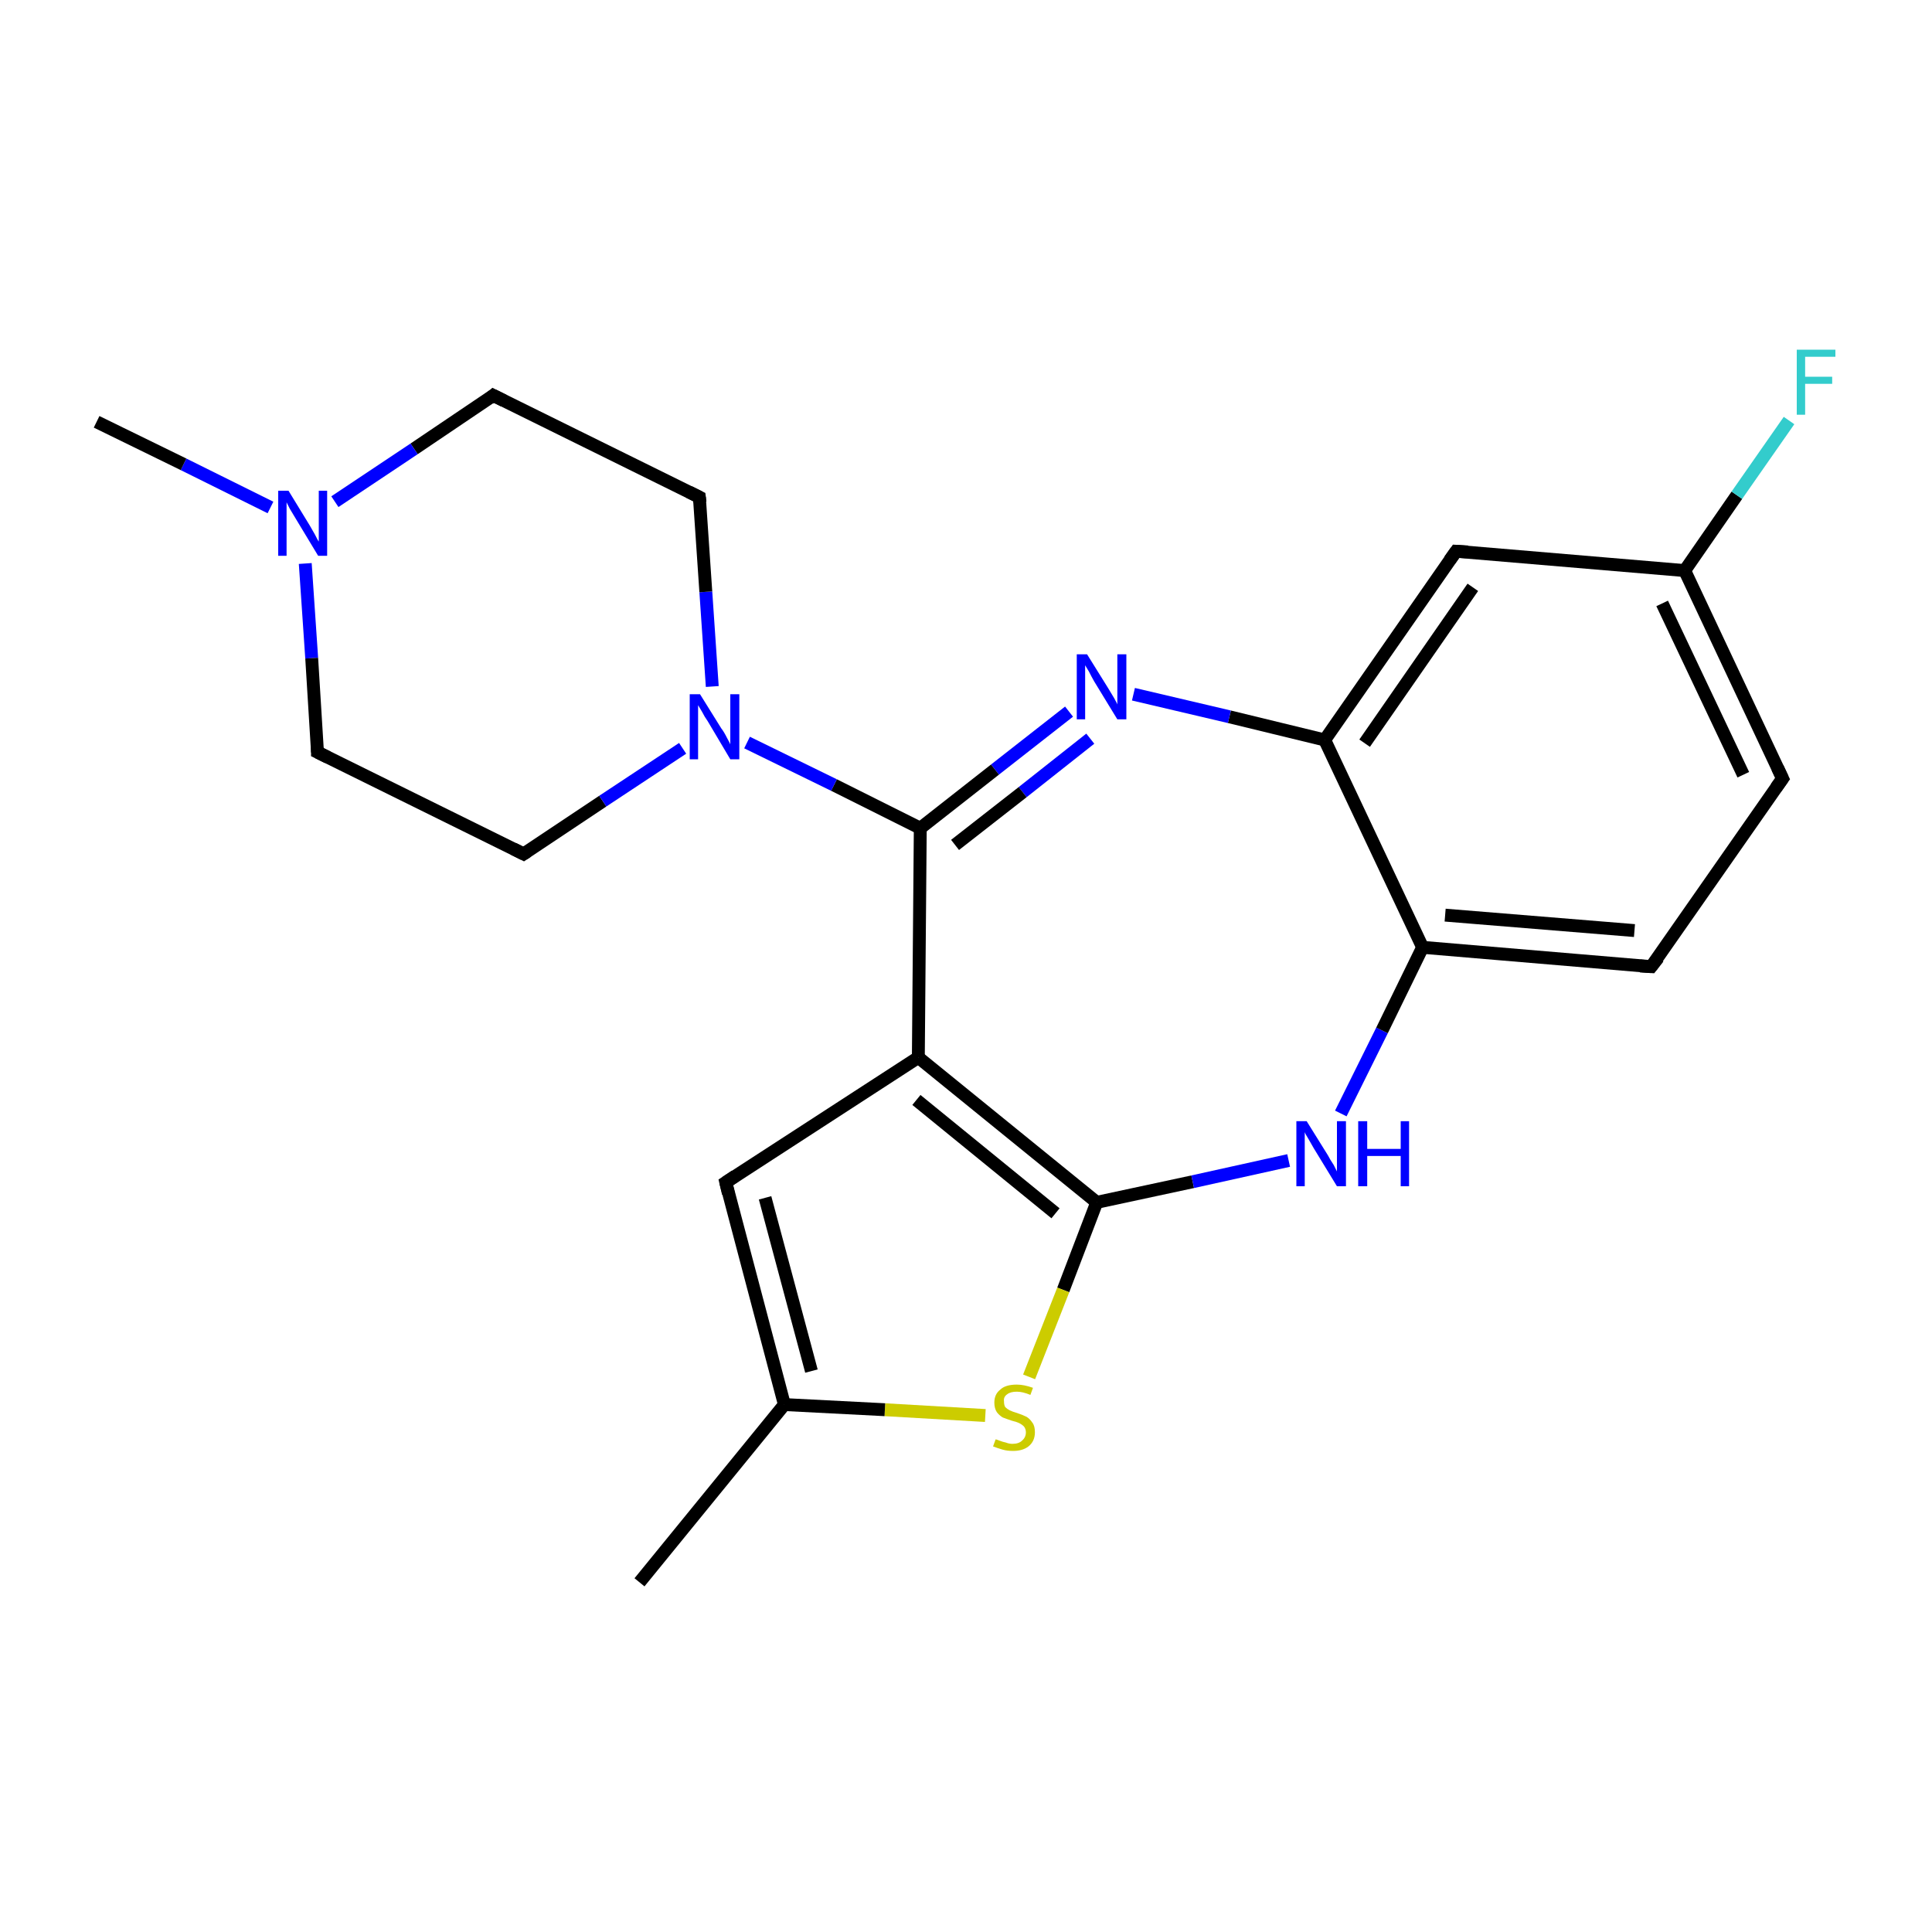 <?xml version='1.0' encoding='iso-8859-1'?>
<svg version='1.1' baseProfile='full'
              xmlns='http://www.w3.org/2000/svg'
                      xmlns:rdkit='http://www.rdkit.org/xml'
                      xmlns:xlink='http://www.w3.org/1999/xlink'
                  xml:space='preserve'
width='300px' height='300px' viewBox='0 0 300 300'>
<!-- END OF HEADER -->
<rect style='opacity:1.0;fill:#FFFFFF;stroke:none' width='300.0' height='300.0' x='0.0' y='0.0'> </rect>
<path class='bond-0 atom-0 atom-1' d='M 99.3,245.7 L 121.8,218.1' style='fill:none;fill-rule:evenodd;stroke:#000000;stroke-width:2.0px;stroke-linecap:butt;stroke-linejoin:miter;stroke-opacity:1' />
<path class='bond-1 atom-1 atom-2' d='M 121.8,218.1 L 112.7,183.6' style='fill:none;fill-rule:evenodd;stroke:#000000;stroke-width:2.0px;stroke-linecap:butt;stroke-linejoin:miter;stroke-opacity:1' />
<path class='bond-1 atom-1 atom-2' d='M 126.0,212.9 L 118.8,186.0' style='fill:none;fill-rule:evenodd;stroke:#000000;stroke-width:2.0px;stroke-linecap:butt;stroke-linejoin:miter;stroke-opacity:1' />
<path class='bond-2 atom-2 atom-3' d='M 112.7,183.6 L 142.6,164.2' style='fill:none;fill-rule:evenodd;stroke:#000000;stroke-width:2.0px;stroke-linecap:butt;stroke-linejoin:miter;stroke-opacity:1' />
<path class='bond-3 atom-3 atom-4' d='M 142.6,164.2 L 170.3,186.7' style='fill:none;fill-rule:evenodd;stroke:#000000;stroke-width:2.0px;stroke-linecap:butt;stroke-linejoin:miter;stroke-opacity:1' />
<path class='bond-3 atom-3 atom-4' d='M 142.3,170.8 L 163.9,188.4' style='fill:none;fill-rule:evenodd;stroke:#000000;stroke-width:2.0px;stroke-linecap:butt;stroke-linejoin:miter;stroke-opacity:1' />
<path class='bond-4 atom-4 atom-5' d='M 170.3,186.7 L 165.1,200.3' style='fill:none;fill-rule:evenodd;stroke:#000000;stroke-width:2.0px;stroke-linecap:butt;stroke-linejoin:miter;stroke-opacity:1' />
<path class='bond-4 atom-4 atom-5' d='M 165.1,200.3 L 159.8,213.8' style='fill:none;fill-rule:evenodd;stroke:#CCCC00;stroke-width:2.0px;stroke-linecap:butt;stroke-linejoin:miter;stroke-opacity:1' />
<path class='bond-5 atom-4 atom-6' d='M 170.3,186.7 L 185.2,183.5' style='fill:none;fill-rule:evenodd;stroke:#000000;stroke-width:2.0px;stroke-linecap:butt;stroke-linejoin:miter;stroke-opacity:1' />
<path class='bond-5 atom-4 atom-6' d='M 185.2,183.5 L 200.1,180.2' style='fill:none;fill-rule:evenodd;stroke:#0000FF;stroke-width:2.0px;stroke-linecap:butt;stroke-linejoin:miter;stroke-opacity:1' />
<path class='bond-6 atom-6 atom-7' d='M 208.2,172.9 L 214.6,160.0' style='fill:none;fill-rule:evenodd;stroke:#0000FF;stroke-width:2.0px;stroke-linecap:butt;stroke-linejoin:miter;stroke-opacity:1' />
<path class='bond-6 atom-6 atom-7' d='M 214.6,160.0 L 220.9,147.1' style='fill:none;fill-rule:evenodd;stroke:#000000;stroke-width:2.0px;stroke-linecap:butt;stroke-linejoin:miter;stroke-opacity:1' />
<path class='bond-7 atom-7 atom-8' d='M 220.9,147.1 L 256.4,150.1' style='fill:none;fill-rule:evenodd;stroke:#000000;stroke-width:2.0px;stroke-linecap:butt;stroke-linejoin:miter;stroke-opacity:1' />
<path class='bond-7 atom-7 atom-8' d='M 224.4,142.1 L 253.8,144.5' style='fill:none;fill-rule:evenodd;stroke:#000000;stroke-width:2.0px;stroke-linecap:butt;stroke-linejoin:miter;stroke-opacity:1' />
<path class='bond-8 atom-8 atom-9' d='M 256.4,150.1 L 276.8,120.9' style='fill:none;fill-rule:evenodd;stroke:#000000;stroke-width:2.0px;stroke-linecap:butt;stroke-linejoin:miter;stroke-opacity:1' />
<path class='bond-9 atom-9 atom-10' d='M 276.8,120.9 L 261.6,88.6' style='fill:none;fill-rule:evenodd;stroke:#000000;stroke-width:2.0px;stroke-linecap:butt;stroke-linejoin:miter;stroke-opacity:1' />
<path class='bond-9 atom-9 atom-10' d='M 270.7,120.3 L 258.1,93.7' style='fill:none;fill-rule:evenodd;stroke:#000000;stroke-width:2.0px;stroke-linecap:butt;stroke-linejoin:miter;stroke-opacity:1' />
<path class='bond-10 atom-10 atom-11' d='M 261.6,88.6 L 269.7,76.9' style='fill:none;fill-rule:evenodd;stroke:#000000;stroke-width:2.0px;stroke-linecap:butt;stroke-linejoin:miter;stroke-opacity:1' />
<path class='bond-10 atom-10 atom-11' d='M 269.7,76.9 L 277.8,65.3' style='fill:none;fill-rule:evenodd;stroke:#33CCCC;stroke-width:2.0px;stroke-linecap:butt;stroke-linejoin:miter;stroke-opacity:1' />
<path class='bond-11 atom-10 atom-12' d='M 261.6,88.6 L 226.1,85.6' style='fill:none;fill-rule:evenodd;stroke:#000000;stroke-width:2.0px;stroke-linecap:butt;stroke-linejoin:miter;stroke-opacity:1' />
<path class='bond-12 atom-12 atom-13' d='M 226.1,85.6 L 205.7,114.9' style='fill:none;fill-rule:evenodd;stroke:#000000;stroke-width:2.0px;stroke-linecap:butt;stroke-linejoin:miter;stroke-opacity:1' />
<path class='bond-12 atom-12 atom-13' d='M 228.7,91.2 L 211.9,115.4' style='fill:none;fill-rule:evenodd;stroke:#000000;stroke-width:2.0px;stroke-linecap:butt;stroke-linejoin:miter;stroke-opacity:1' />
<path class='bond-13 atom-13 atom-14' d='M 205.7,114.9 L 190.9,111.3' style='fill:none;fill-rule:evenodd;stroke:#000000;stroke-width:2.0px;stroke-linecap:butt;stroke-linejoin:miter;stroke-opacity:1' />
<path class='bond-13 atom-13 atom-14' d='M 190.9,111.3 L 176.0,107.8' style='fill:none;fill-rule:evenodd;stroke:#0000FF;stroke-width:2.0px;stroke-linecap:butt;stroke-linejoin:miter;stroke-opacity:1' />
<path class='bond-14 atom-14 atom-15' d='M 166.0,110.5 L 154.5,119.5' style='fill:none;fill-rule:evenodd;stroke:#0000FF;stroke-width:2.0px;stroke-linecap:butt;stroke-linejoin:miter;stroke-opacity:1' />
<path class='bond-14 atom-14 atom-15' d='M 154.5,119.5 L 142.9,128.6' style='fill:none;fill-rule:evenodd;stroke:#000000;stroke-width:2.0px;stroke-linecap:butt;stroke-linejoin:miter;stroke-opacity:1' />
<path class='bond-14 atom-14 atom-15' d='M 169.3,114.7 L 158.8,123.0' style='fill:none;fill-rule:evenodd;stroke:#0000FF;stroke-width:2.0px;stroke-linecap:butt;stroke-linejoin:miter;stroke-opacity:1' />
<path class='bond-14 atom-14 atom-15' d='M 158.8,123.0 L 148.3,131.2' style='fill:none;fill-rule:evenodd;stroke:#000000;stroke-width:2.0px;stroke-linecap:butt;stroke-linejoin:miter;stroke-opacity:1' />
<path class='bond-15 atom-15 atom-16' d='M 142.9,128.6 L 129.5,121.9' style='fill:none;fill-rule:evenodd;stroke:#000000;stroke-width:2.0px;stroke-linecap:butt;stroke-linejoin:miter;stroke-opacity:1' />
<path class='bond-15 atom-15 atom-16' d='M 129.5,121.9 L 116.0,115.3' style='fill:none;fill-rule:evenodd;stroke:#0000FF;stroke-width:2.0px;stroke-linecap:butt;stroke-linejoin:miter;stroke-opacity:1' />
<path class='bond-16 atom-16 atom-17' d='M 110.6,106.6 L 109.6,91.9' style='fill:none;fill-rule:evenodd;stroke:#0000FF;stroke-width:2.0px;stroke-linecap:butt;stroke-linejoin:miter;stroke-opacity:1' />
<path class='bond-16 atom-16 atom-17' d='M 109.6,91.9 L 108.6,77.2' style='fill:none;fill-rule:evenodd;stroke:#000000;stroke-width:2.0px;stroke-linecap:butt;stroke-linejoin:miter;stroke-opacity:1' />
<path class='bond-17 atom-17 atom-18' d='M 108.6,77.2 L 76.6,61.4' style='fill:none;fill-rule:evenodd;stroke:#000000;stroke-width:2.0px;stroke-linecap:butt;stroke-linejoin:miter;stroke-opacity:1' />
<path class='bond-18 atom-18 atom-19' d='M 76.6,61.4 L 64.3,69.7' style='fill:none;fill-rule:evenodd;stroke:#000000;stroke-width:2.0px;stroke-linecap:butt;stroke-linejoin:miter;stroke-opacity:1' />
<path class='bond-18 atom-18 atom-19' d='M 64.3,69.7 L 52.0,77.9' style='fill:none;fill-rule:evenodd;stroke:#0000FF;stroke-width:2.0px;stroke-linecap:butt;stroke-linejoin:miter;stroke-opacity:1' />
<path class='bond-19 atom-19 atom-20' d='M 42.0,78.8 L 28.5,72.1' style='fill:none;fill-rule:evenodd;stroke:#0000FF;stroke-width:2.0px;stroke-linecap:butt;stroke-linejoin:miter;stroke-opacity:1' />
<path class='bond-19 atom-19 atom-20' d='M 28.5,72.1 L 15.0,65.5' style='fill:none;fill-rule:evenodd;stroke:#000000;stroke-width:2.0px;stroke-linecap:butt;stroke-linejoin:miter;stroke-opacity:1' />
<path class='bond-20 atom-19 atom-21' d='M 47.4,87.5 L 48.4,102.2' style='fill:none;fill-rule:evenodd;stroke:#0000FF;stroke-width:2.0px;stroke-linecap:butt;stroke-linejoin:miter;stroke-opacity:1' />
<path class='bond-20 atom-19 atom-21' d='M 48.4,102.2 L 49.3,116.8' style='fill:none;fill-rule:evenodd;stroke:#000000;stroke-width:2.0px;stroke-linecap:butt;stroke-linejoin:miter;stroke-opacity:1' />
<path class='bond-21 atom-21 atom-22' d='M 49.3,116.8 L 81.3,132.6' style='fill:none;fill-rule:evenodd;stroke:#000000;stroke-width:2.0px;stroke-linecap:butt;stroke-linejoin:miter;stroke-opacity:1' />
<path class='bond-22 atom-5 atom-1' d='M 153.0,219.8 L 137.4,218.9' style='fill:none;fill-rule:evenodd;stroke:#CCCC00;stroke-width:2.0px;stroke-linecap:butt;stroke-linejoin:miter;stroke-opacity:1' />
<path class='bond-22 atom-5 atom-1' d='M 137.4,218.9 L 121.8,218.1' style='fill:none;fill-rule:evenodd;stroke:#000000;stroke-width:2.0px;stroke-linecap:butt;stroke-linejoin:miter;stroke-opacity:1' />
<path class='bond-23 atom-13 atom-7' d='M 205.7,114.9 L 220.9,147.1' style='fill:none;fill-rule:evenodd;stroke:#000000;stroke-width:2.0px;stroke-linecap:butt;stroke-linejoin:miter;stroke-opacity:1' />
<path class='bond-24 atom-22 atom-16' d='M 81.3,132.6 L 93.6,124.4' style='fill:none;fill-rule:evenodd;stroke:#000000;stroke-width:2.0px;stroke-linecap:butt;stroke-linejoin:miter;stroke-opacity:1' />
<path class='bond-24 atom-22 atom-16' d='M 93.6,124.4 L 106.0,116.2' style='fill:none;fill-rule:evenodd;stroke:#0000FF;stroke-width:2.0px;stroke-linecap:butt;stroke-linejoin:miter;stroke-opacity:1' />
<path class='bond-25 atom-15 atom-3' d='M 142.9,128.6 L 142.6,164.2' style='fill:none;fill-rule:evenodd;stroke:#000000;stroke-width:2.0px;stroke-linecap:butt;stroke-linejoin:miter;stroke-opacity:1' />
<path d='M 113.1,185.3 L 112.7,183.6 L 114.2,182.6' style='fill:none;stroke:#000000;stroke-width:2.0px;stroke-linecap:butt;stroke-linejoin:miter;stroke-miterlimit:10;stroke-opacity:1;' />
<path d='M 254.7,150.0 L 256.4,150.1 L 257.5,148.7' style='fill:none;stroke:#000000;stroke-width:2.0px;stroke-linecap:butt;stroke-linejoin:miter;stroke-miterlimit:10;stroke-opacity:1;' />
<path d='M 275.8,122.3 L 276.8,120.9 L 276.0,119.2' style='fill:none;stroke:#000000;stroke-width:2.0px;stroke-linecap:butt;stroke-linejoin:miter;stroke-miterlimit:10;stroke-opacity:1;' />
<path d='M 227.9,85.7 L 226.1,85.6 L 225.1,87.0' style='fill:none;stroke:#000000;stroke-width:2.0px;stroke-linecap:butt;stroke-linejoin:miter;stroke-miterlimit:10;stroke-opacity:1;' />
<path d='M 108.7,78.0 L 108.6,77.2 L 107.0,76.4' style='fill:none;stroke:#000000;stroke-width:2.0px;stroke-linecap:butt;stroke-linejoin:miter;stroke-miterlimit:10;stroke-opacity:1;' />
<path d='M 78.2,62.2 L 76.6,61.4 L 76.0,61.9' style='fill:none;stroke:#000000;stroke-width:2.0px;stroke-linecap:butt;stroke-linejoin:miter;stroke-miterlimit:10;stroke-opacity:1;' />
<path d='M 49.3,116.1 L 49.3,116.8 L 50.9,117.6' style='fill:none;stroke:#000000;stroke-width:2.0px;stroke-linecap:butt;stroke-linejoin:miter;stroke-miterlimit:10;stroke-opacity:1;' />
<path d='M 79.7,131.8 L 81.3,132.6 L 81.9,132.2' style='fill:none;stroke:#000000;stroke-width:2.0px;stroke-linecap:butt;stroke-linejoin:miter;stroke-miterlimit:10;stroke-opacity:1;' />
<path class='atom-5' d='M 154.6 223.5
Q 154.7 223.5, 155.2 223.7
Q 155.7 223.9, 156.2 224.0
Q 156.7 224.2, 157.2 224.2
Q 158.2 224.2, 158.7 223.7
Q 159.3 223.2, 159.3 222.4
Q 159.3 221.9, 159.0 221.5
Q 158.7 221.2, 158.3 221.0
Q 157.9 220.8, 157.1 220.6
Q 156.2 220.3, 155.7 220.1
Q 155.2 219.8, 154.8 219.3
Q 154.4 218.7, 154.4 217.8
Q 154.4 216.5, 155.3 215.8
Q 156.1 215.0, 157.9 215.0
Q 159.0 215.0, 160.4 215.5
L 160.0 216.6
Q 158.8 216.1, 157.9 216.1
Q 156.9 216.1, 156.4 216.5
Q 155.8 216.9, 155.9 217.6
Q 155.9 218.2, 156.1 218.5
Q 156.4 218.8, 156.8 219.0
Q 157.2 219.2, 157.9 219.4
Q 158.8 219.7, 159.4 220.0
Q 159.9 220.3, 160.3 220.9
Q 160.7 221.4, 160.7 222.4
Q 160.7 223.8, 159.7 224.6
Q 158.8 225.3, 157.3 225.3
Q 156.4 225.3, 155.7 225.1
Q 155.0 224.9, 154.2 224.6
L 154.6 223.5
' fill='#CCCC00'/>
<path class='atom-6' d='M 202.9 174.1
L 206.2 179.4
Q 206.5 180.0, 207.1 180.9
Q 207.6 181.9, 207.6 181.9
L 207.6 174.1
L 209.0 174.1
L 209.0 184.2
L 207.6 184.2
L 204.0 178.3
Q 203.6 177.6, 203.2 176.9
Q 202.7 176.1, 202.6 175.8
L 202.6 184.2
L 201.3 184.2
L 201.3 174.1
L 202.9 174.1
' fill='#0000FF'/>
<path class='atom-6' d='M 210.9 174.1
L 212.3 174.1
L 212.3 178.4
L 217.5 178.4
L 217.5 174.1
L 218.8 174.1
L 218.8 184.2
L 217.5 184.2
L 217.5 179.5
L 212.3 179.5
L 212.3 184.2
L 210.9 184.2
L 210.9 174.1
' fill='#0000FF'/>
<path class='atom-11' d='M 279.0 54.3
L 285.0 54.3
L 285.0 55.4
L 280.3 55.4
L 280.3 58.5
L 284.5 58.5
L 284.5 59.6
L 280.3 59.6
L 280.3 64.4
L 279.0 64.4
L 279.0 54.3
' fill='#33CCCC'/>
<path class='atom-14' d='M 168.8 101.6
L 172.1 106.9
Q 172.4 107.4, 173.0 108.4
Q 173.5 109.3, 173.5 109.4
L 173.5 101.6
L 174.9 101.6
L 174.9 111.7
L 173.5 111.7
L 169.9 105.8
Q 169.5 105.1, 169.1 104.3
Q 168.6 103.5, 168.5 103.3
L 168.5 111.7
L 167.2 111.7
L 167.2 101.6
L 168.8 101.6
' fill='#0000FF'/>
<path class='atom-16' d='M 108.7 107.8
L 112.0 113.1
Q 112.4 113.6, 112.9 114.6
Q 113.4 115.5, 113.4 115.6
L 113.4 107.8
L 114.8 107.8
L 114.8 117.9
L 113.4 117.9
L 109.9 112.0
Q 109.4 111.3, 109.0 110.5
Q 108.6 109.8, 108.4 109.5
L 108.4 117.9
L 107.1 117.9
L 107.1 107.8
L 108.7 107.8
' fill='#0000FF'/>
<path class='atom-19' d='M 44.8 76.2
L 48.1 81.6
Q 48.4 82.1, 48.9 83.0
Q 49.4 84.0, 49.5 84.1
L 49.5 76.2
L 50.8 76.2
L 50.8 86.3
L 49.4 86.3
L 45.9 80.5
Q 45.5 79.8, 45.0 79.0
Q 44.6 78.2, 44.5 78.0
L 44.5 86.3
L 43.2 86.3
L 43.2 76.2
L 44.8 76.2
' fill='#0000FF'/>
</svg>
